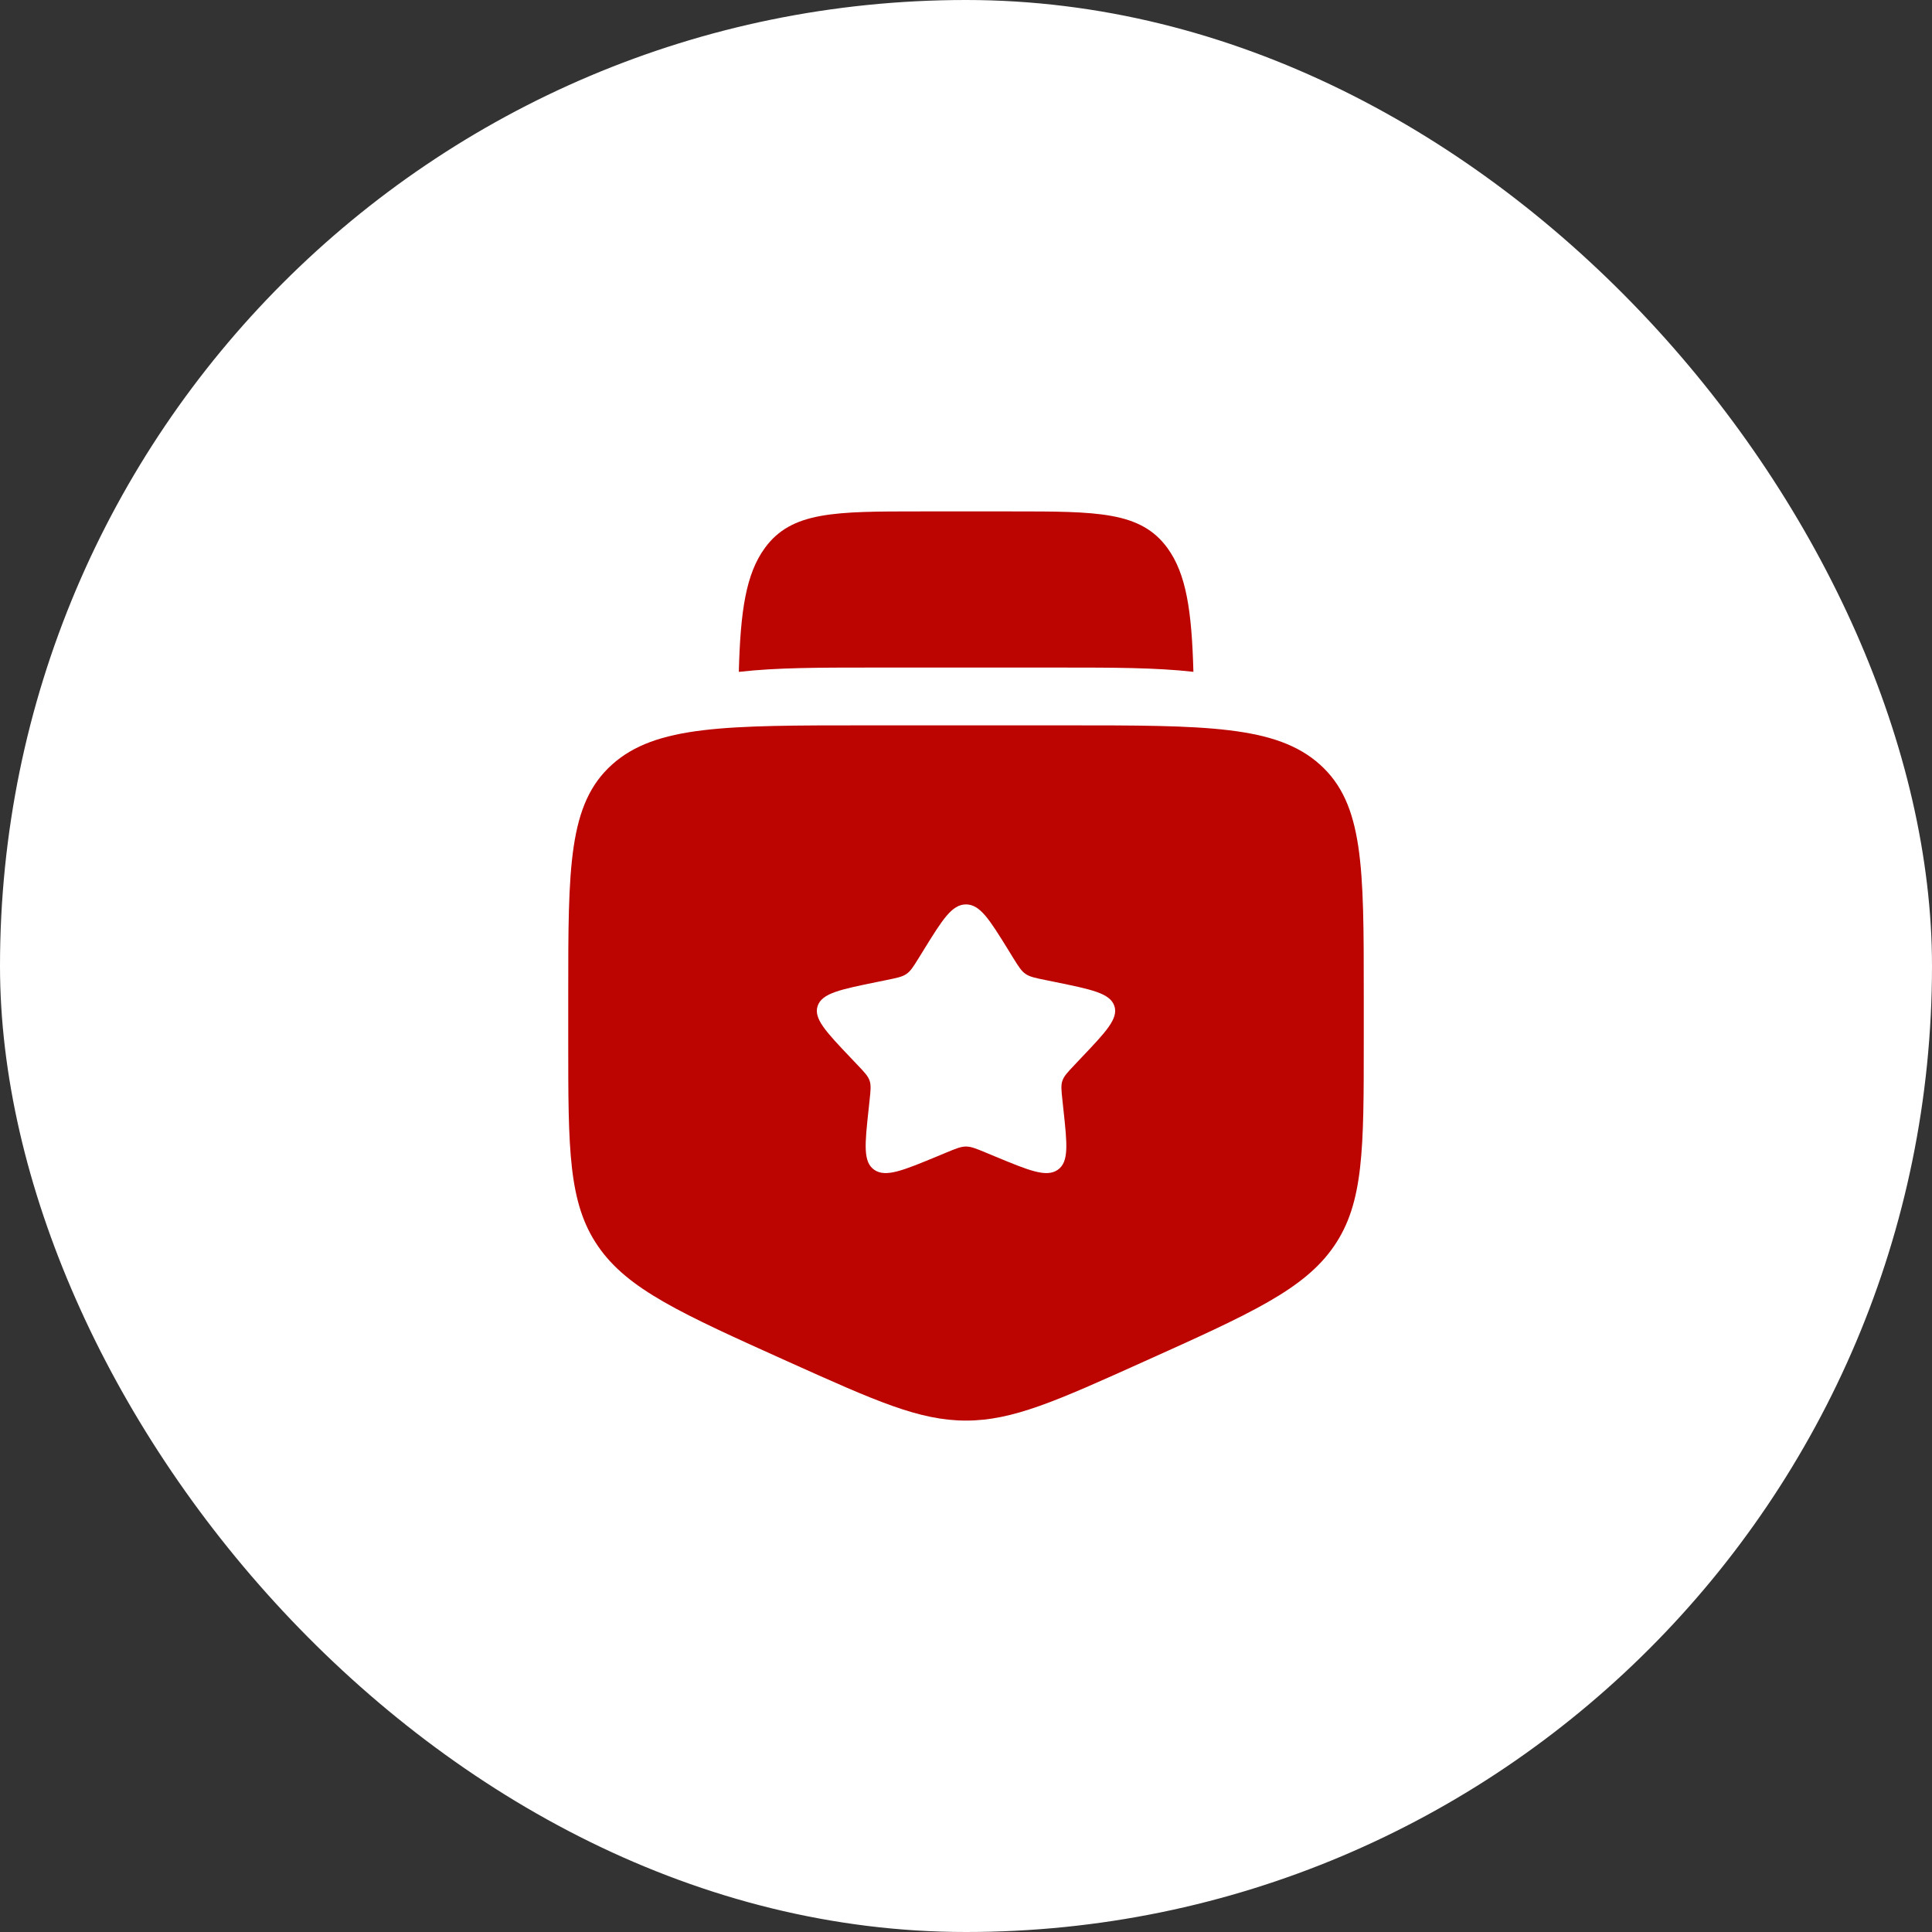 <?xml version="1.0" encoding="utf-8"?><svg width="34" height="34" fill="none" xmlns="http://www.w3.org/2000/svg" viewBox="0 0 34 34"><rect x="0" y="0" width="34" height="34" fill="#333333" stroke="none"/><rect width="34" height="34" rx="17" fill="#fff"/><path d="M17.803 9H16.2c-1.513 0-2.27 0-2.74.644-.332.455-.43 1.106-.458 2.18.659-.076 1.437-.076 2.316-.076h3.368c.879 0 1.657 0 2.316.075-.029-1.073-.126-1.724-.458-2.18C20.073 9 19.316 9 17.803 9Z" fill="#BC0500"/><path fill-rule="evenodd" clip-rule="evenodd" d="M18.75 12.765h-3.5c-2.475 0-3.712 0-4.481.692C10 14.149 10 15.264 10 17.492v.832c0 1.896 0 2.844.523 3.605.522.762 1.464 1.186 3.347 2.034C15.405 24.653 16.174 25 17 25c.826 0 1.594-.346 3.13-1.038 1.883-.847 2.825-1.271 3.347-2.033.523-.761.523-1.71.523-3.605v-.832c0-2.228 0-3.343-.769-4.035-.769-.692-2.006-.692-4.481-.692Zm-2.497 3.957c.332-.537.498-.806.747-.806s.415.269.747.806l.086.14c.095.152.142.228.216.278.073.05.165.07.349.107l.167.034c.645.132.968.197 1.045.42.077.222-.143.454-.584.917l-.113.12c-.125.132-.188.198-.216.28-.028.08-.019.169 0 .344l.017.16c.067.619.1.928-.101 1.066-.201.137-.503.012-1.108-.239l-.156-.065c-.172-.071-.258-.107-.349-.107-.091 0-.177.036-.349.107l-.156.065c-.605.25-.907.376-1.108.239-.201-.138-.168-.447-.101-1.066l.017-.16c.019-.175.028-.263 0-.345-.028-.081-.09-.147-.216-.279l-.114-.12c-.44-.463-.66-.695-.583-.917.077-.223.4-.288 1.045-.42l.167-.034c.184-.038.276-.056.35-.107.073-.05.12-.126.215-.279l.086-.139Z" fill="#BC0500"/></svg>